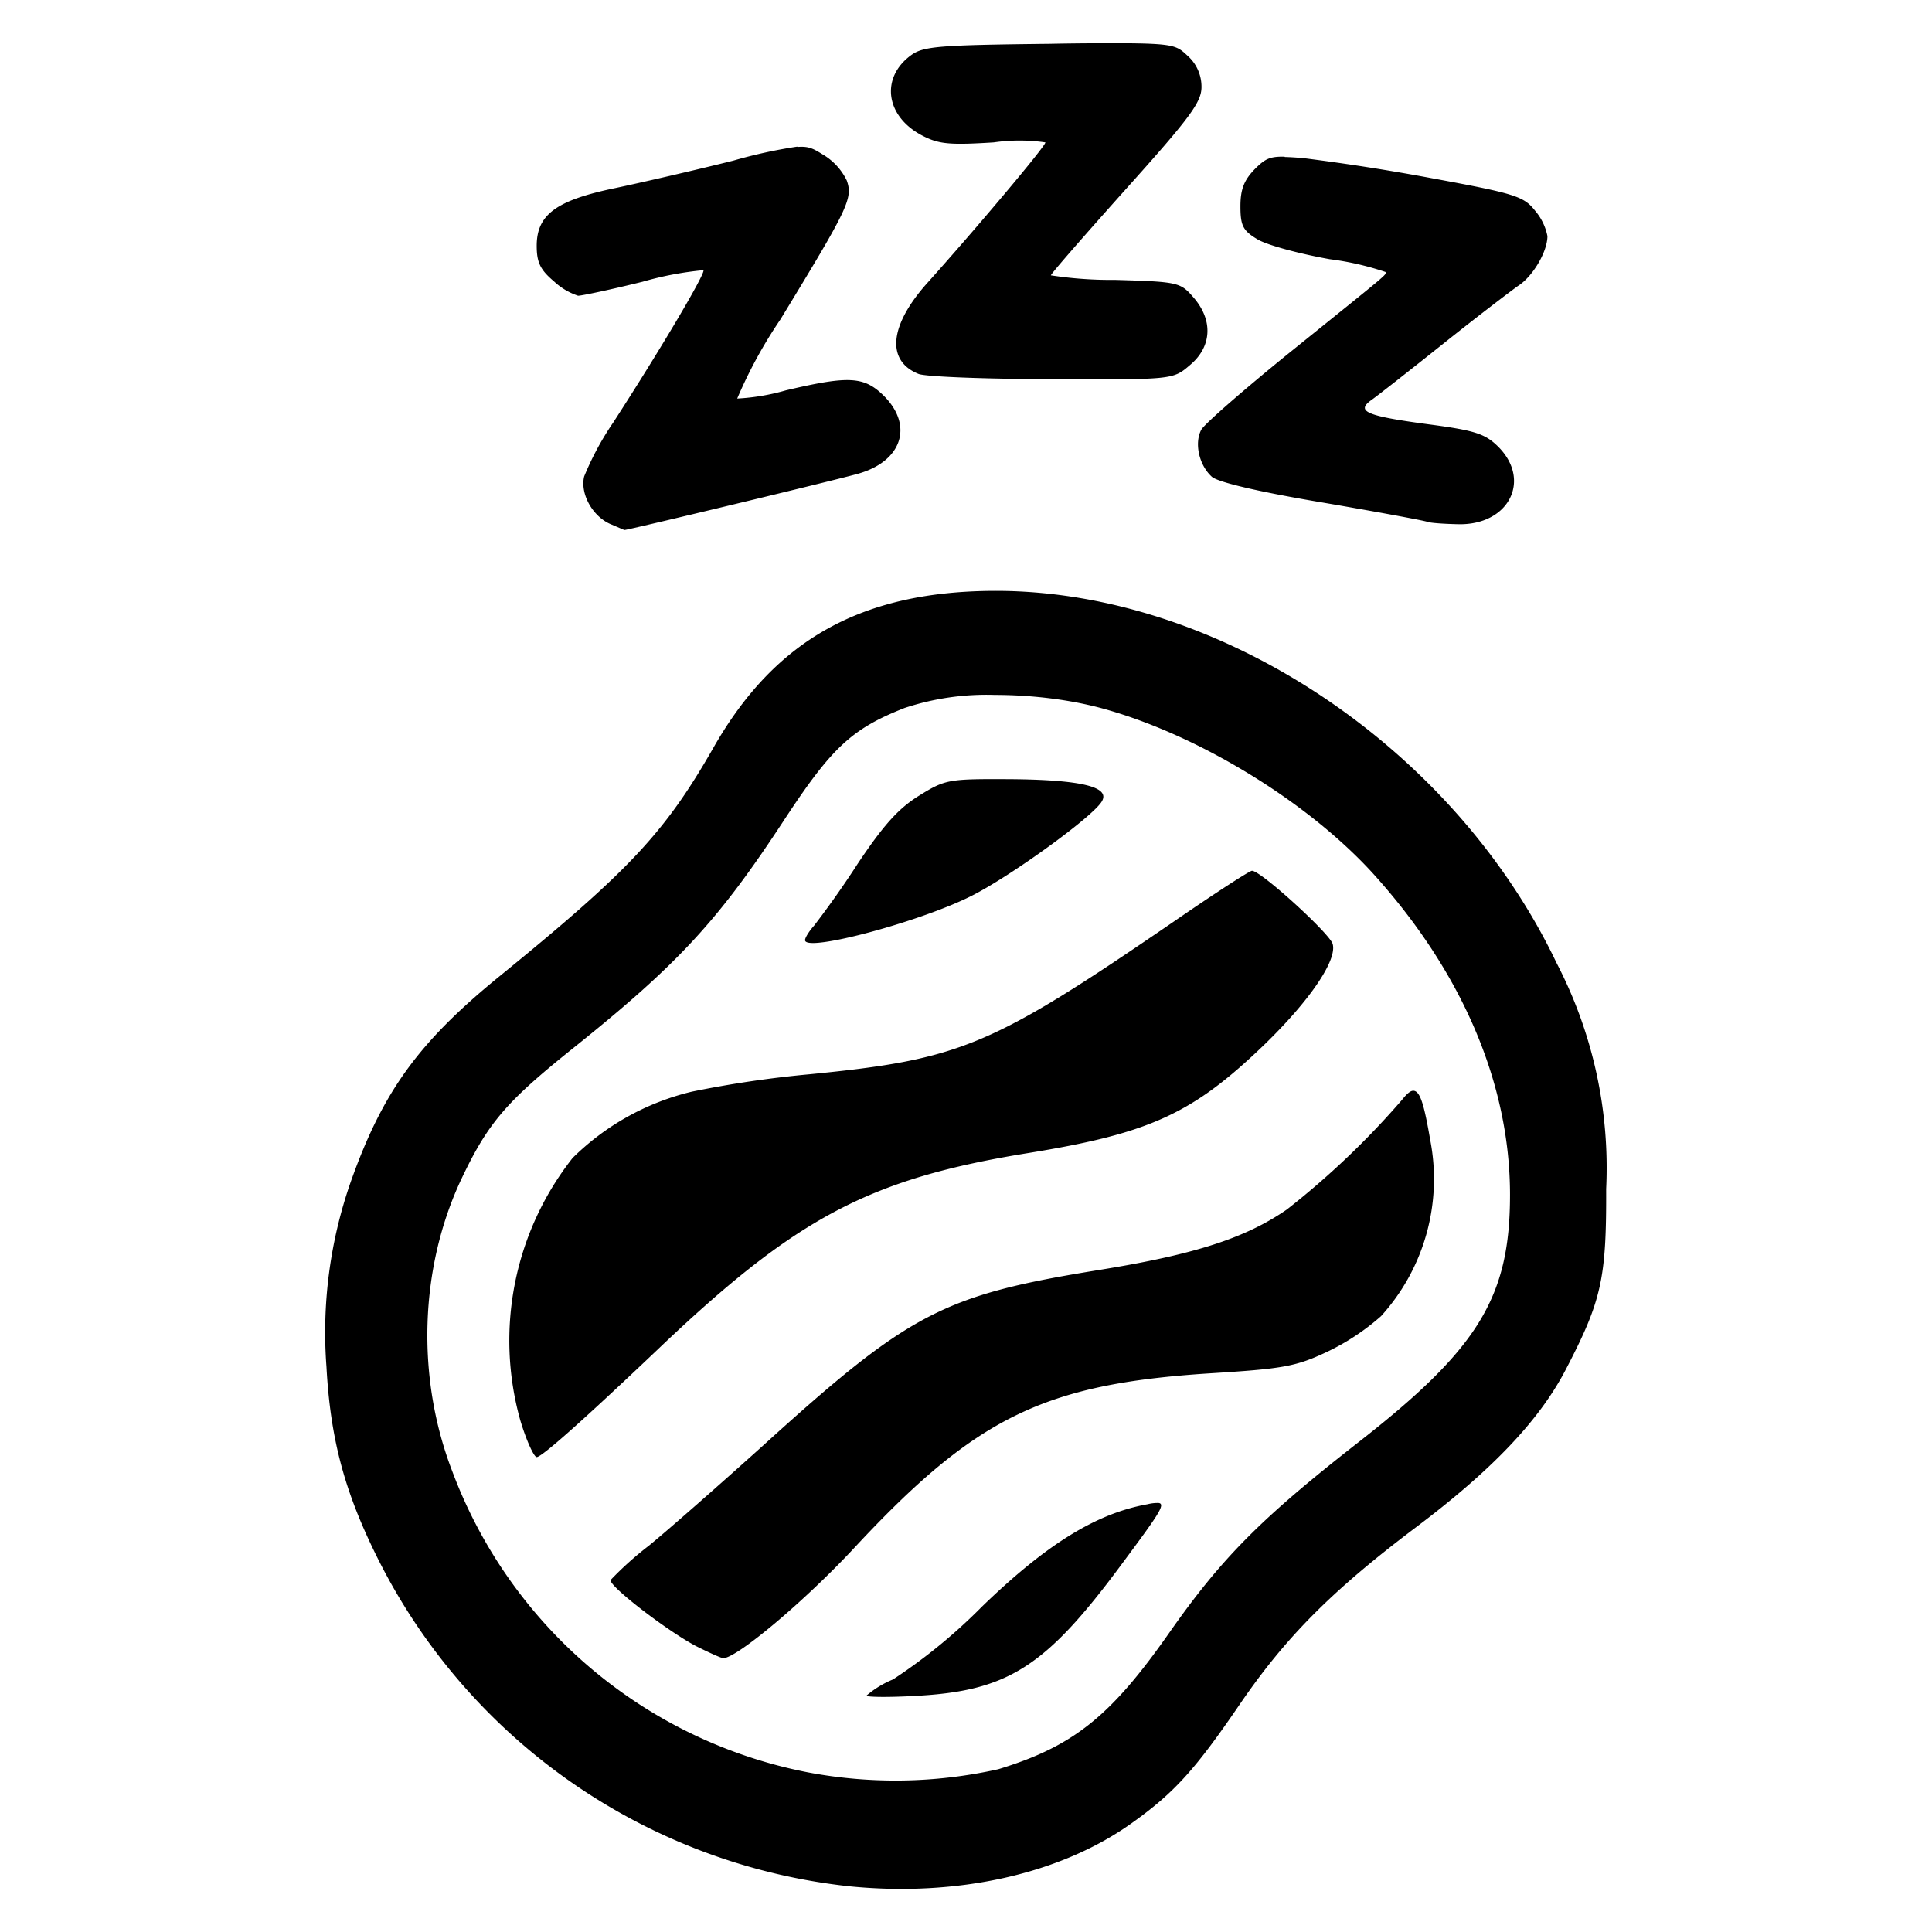 <svg xmlns="http://www.w3.org/2000/svg" xml:space="preserve" viewBox="0 0 6.35 6.35" width="24" height="24">
  <path fill="currentColor" d="M3.685.142c-.058 0-.135 0-.236.002-.36.004-.414.008-.454.037-.102.074-.085.202.037.265.054.028.09.031.234.022a.596.596 0 0 1 .17 0c0 .013-.23.286-.389.463-.124.139-.135.255-.028.298.022.009.22.017.438.017.398.002.398.002.454-.046.072-.06.077-.147.012-.222-.043-.05-.05-.052-.257-.058a1.319 1.319 0 0 1-.212-.015c0-.005.111-.132.247-.284.21-.234.248-.285.248-.335a.136.136 0 0 0-.046-.103C3.868.15 3.859.143 3.685.142ZM2.62.482a1.643 1.643 0 0 0-.21.046c-.128.032-.302.072-.387.09-.194.04-.259.087-.259.19 0 .055.012.079.057.117A.214.214 0 0 0 1.9.972c.012 0 .107-.02.212-.046a1.09 1.09 0 0 1 .2-.038c.008.009-.142.262-.296.5a.953.953 0 0 0-.096.178c-.014.058.029.134.09.158l.042.018c.004.002.686-.162.765-.184.147-.04.187-.158.088-.257-.065-.064-.114-.067-.322-.018a.715.715 0 0 1-.16.027 1.526 1.526 0 0 1 .142-.26c.223-.366.239-.398.218-.457a.201.201 0 0 0-.08-.086C2.674.489 2.658.48 2.622.483zm1.602.033c-.05-.001-.065.008-.098.041-.035.036-.047.066-.047.122 0 .063.008.08.055.108.03.019.138.048.239.066a.94.94 0 0 1 .183.042c0 .012.022-.007-.318.267-.148.12-.278.233-.288.252-.023.044-.007.116.035.154.02.018.157.05.36.084.182.031.338.06.348.064.01.004.057.007.103.008.165.003.24-.144.131-.254-.043-.043-.076-.054-.227-.074-.21-.028-.244-.043-.188-.082.021-.015.128-.099.237-.186.109-.087.218-.17.242-.187.049-.031.097-.113.097-.164a.184.184 0 0 0-.041-.084C5.008.645 4.979.636 4.702.585A7.256 7.256 0 0 0 4.286.52a.948.948 0 0 0-.063-.004zm-.944 1.427c-.442-.001-.73.158-.934.517-.159.278-.276.403-.705.752-.262.214-.38.375-.485.67a1.5 1.5 0 0 0-.081.611c.013.239.06.414.171.635A1.97 1.97 0 0 0 2.793 6.2c.354.035.692-.04.927-.208.14-.1.208-.175.358-.395.149-.217.3-.369.573-.575.254-.191.409-.354.496-.522.117-.225.133-.297.132-.592a1.46 1.46 0 0 0-.163-.743c-.339-.71-1.106-1.22-1.837-1.223Zm-.009.342c.116 0 .24.014.349.043.315.085.676.305.893.542.295.325.452.693.452 1.058 0 .337-.104.506-.499.814-.32.25-.449.38-.622.627-.192.274-.315.372-.561.447a1.55 1.55 0 0 1-.627.01 1.567 1.567 0 0 1-1.167-.988c-.12-.31-.108-.671.03-.963.087-.183.146-.252.363-.426.349-.279.481-.422.7-.757.154-.234.22-.296.393-.364a.855.855 0 0 1 .296-.043zm.054.277c-.205-.001-.215 0-.302.054-.068.042-.118.098-.202.224a3.107 3.107 0 0 1-.143.203c-.017.019-.03.04-.03.048 0 .042.392-.064.556-.15.134-.07.395-.26.42-.307.027-.047-.07-.07-.3-.072zm.792.301c-.008 0-.125.076-.26.169-.599.41-.698.451-1.196.5a3.54 3.54 0 0 0-.385.057.832.832 0 0 0-.392.218.97.97 0 0 0-.172.862c.02.067.045.121.054.121.017 0 .155-.123.395-.351.456-.435.695-.563 1.219-.648.402-.065.542-.13.776-.355.151-.146.242-.28.226-.333-.012-.036-.236-.24-.265-.24Zm.53.723c-.01 0-.022.011-.037.03a2.695 2.695 0 0 1-.378.36c-.136.094-.302.148-.617.199-.514.083-.623.14-1.107.579-.14.126-.307.273-.373.327a1.086 1.086 0 0 0-.126.113c-.007.019.184.166.28.217.04.02.081.039.09.04.043.001.267-.186.434-.366.396-.425.62-.535 1.163-.57.241-.015.284-.022.386-.07a.762.762 0 0 0 .179-.118.671.671 0 0 0 .162-.578c-.02-.116-.033-.163-.056-.163ZM3.81 4.94a.13.13 0 0 0-.038.004c-.168.03-.331.13-.544.336a1.803 1.803 0 0 1-.293.24.316.316 0 0 0-.087.053c0 .005.072.006.16.001.306-.016.429-.095.681-.436.115-.155.143-.194.12-.198Z"/>
</svg>